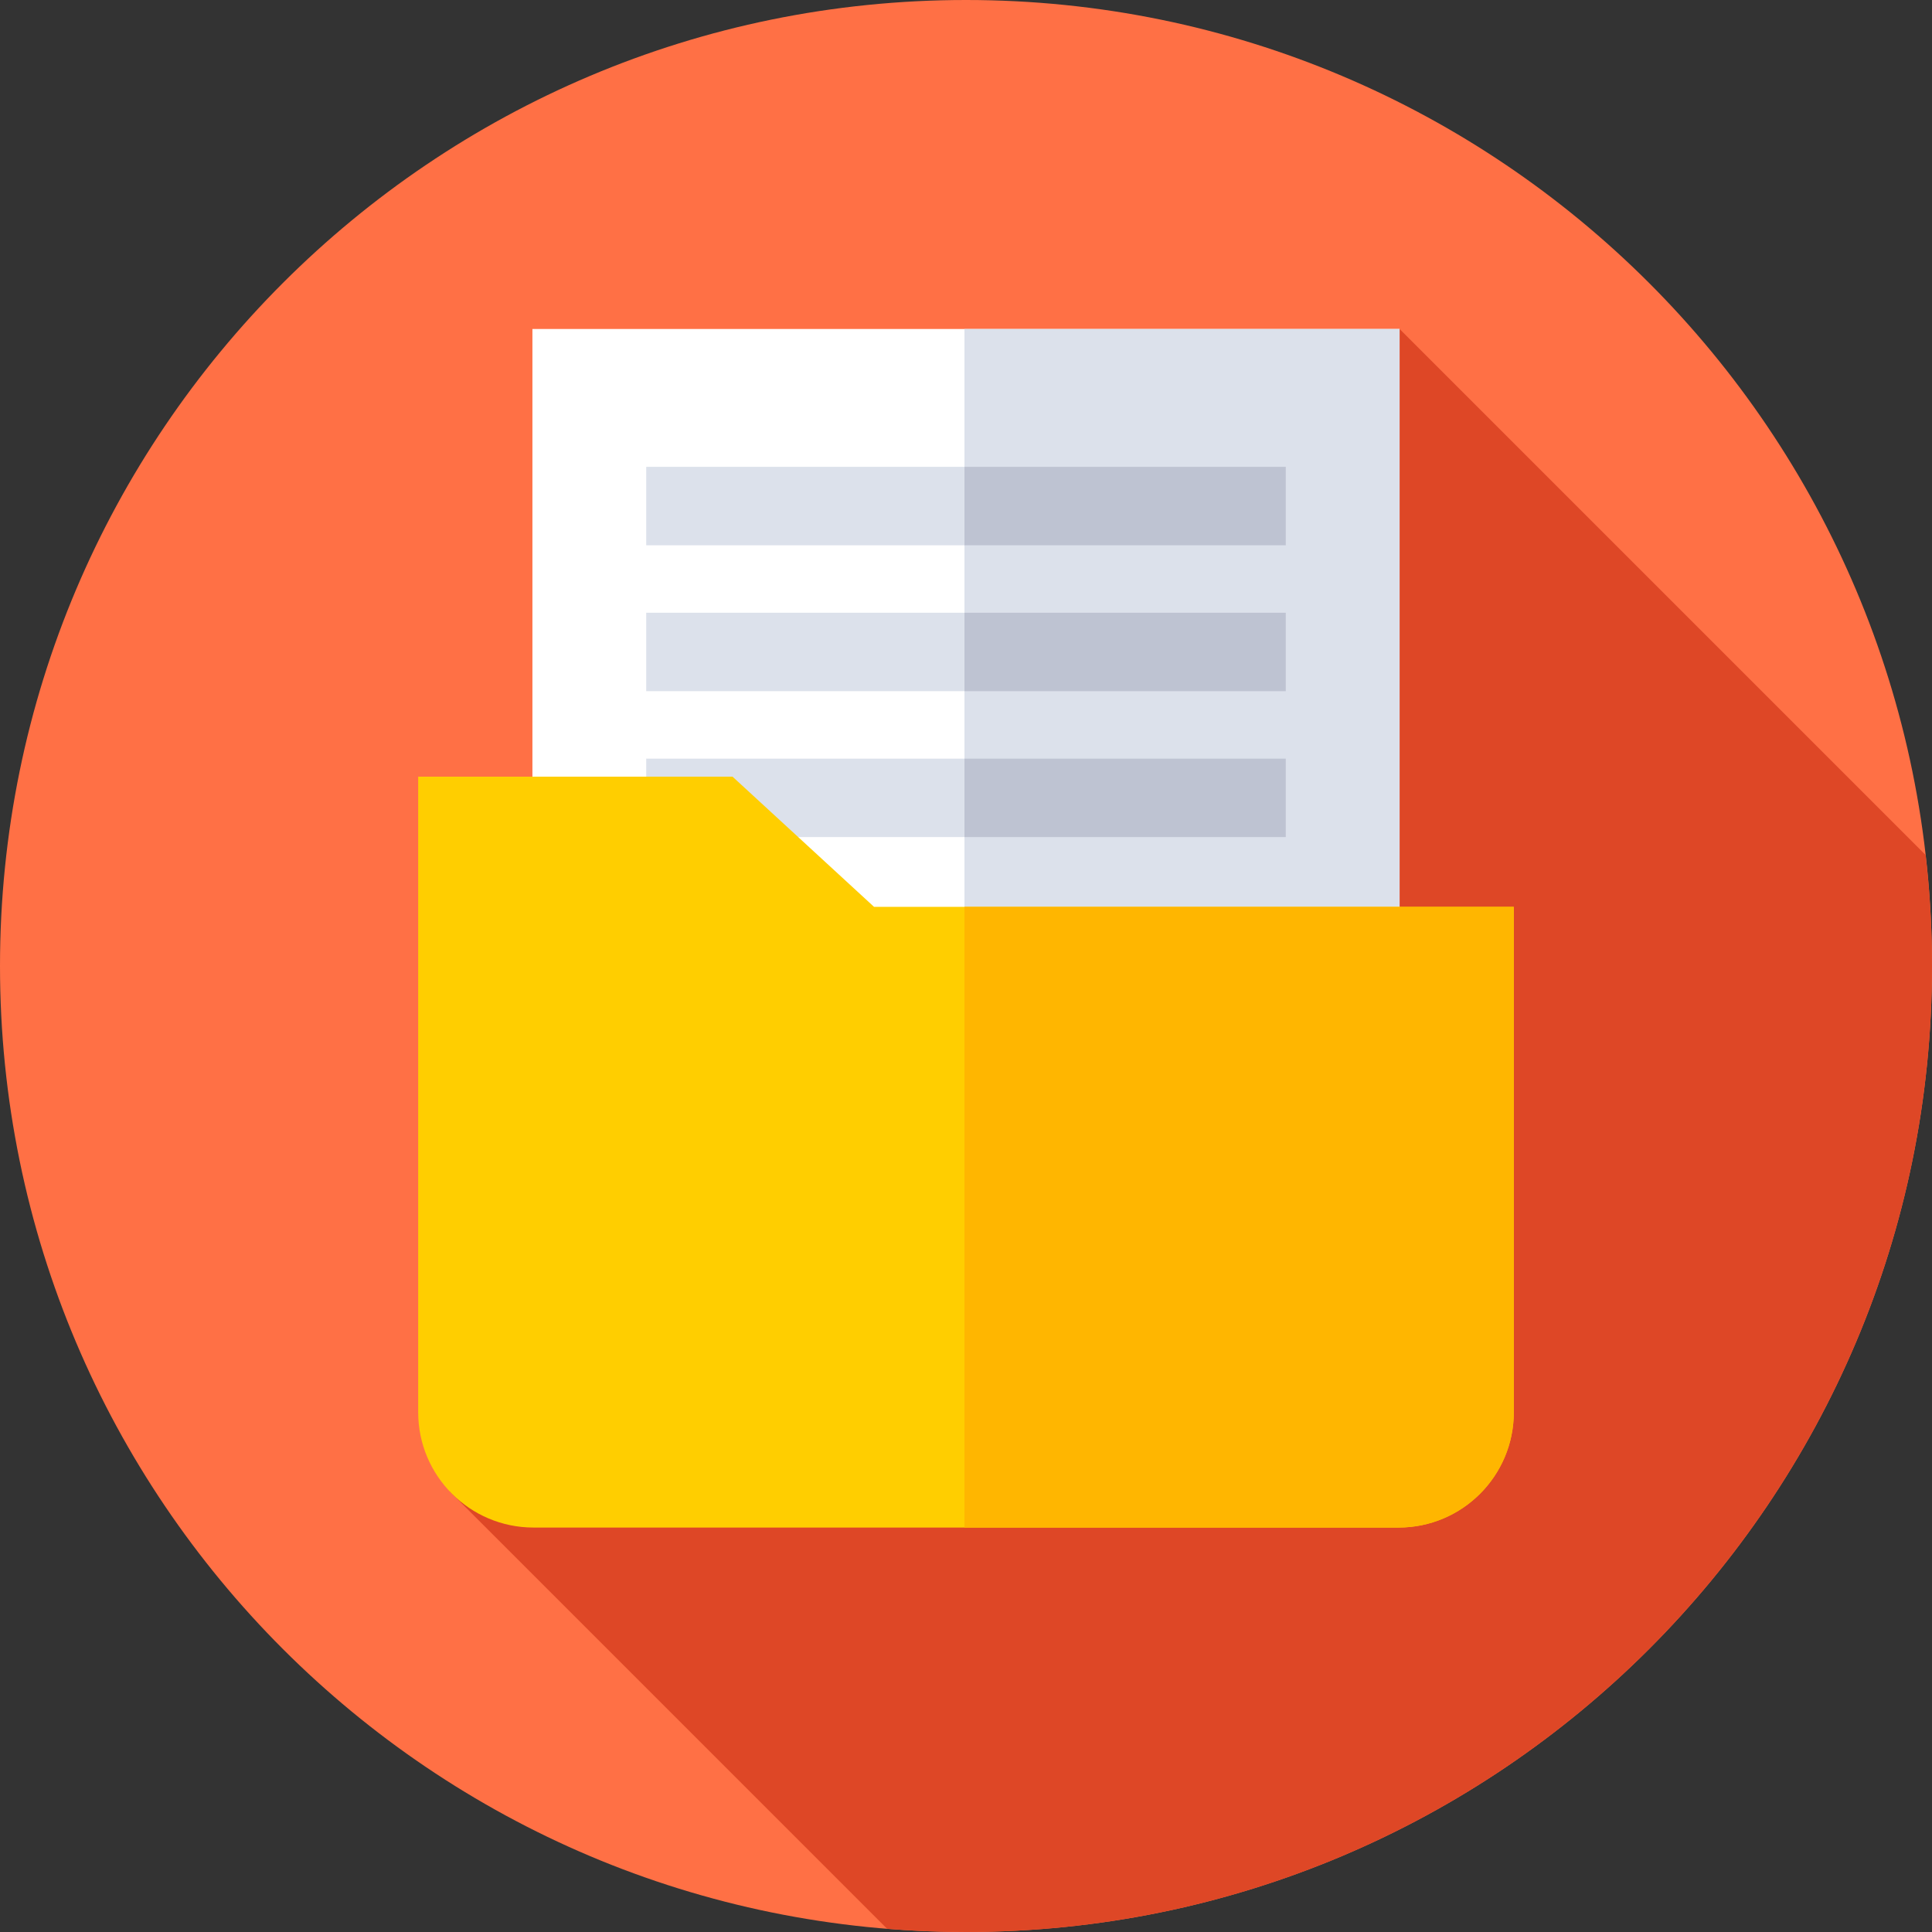 <?xml version="1.0" encoding="UTF-8"?>
<svg width="64px" height="64px" viewBox="0 0 64 64" version="1.1" xmlns="http://www.w3.org/2000/svg" xmlns:xlink="http://www.w3.org/1999/xlink">
    <rect x="0" y="0" width="64" height="64" fill="#333333" stroke="none"/>
    <!-- Generator: Sketch 58 (84663) - https://sketch.com -->
    <title>credit</title>
    <desc>Created with Sketch.</desc>
    <g id="Home" stroke="none" stroke-width="1" fill="none" fill-rule="evenodd">
        <g id="Desktop-HD-Copy-2" transform="translate(-261, -4083)" fill-rule="nonzero">
            <g id="credit" transform="translate(261, 4083)">
                <path d="M64,32 C64,49.673 49.673,64 32,64 C14.327,64 0,49.673 0,32 C0,14.327 14.327,0 32,0 C49.673,0 64,14.327 64,32 Z" id="Path" fill="#FF7045"></path>
                <path d="M64,32 C64,30.757 63.927,29.531 63.789,28.324 L46.363,10.898 L14.899,49.406 L29.386,63.893 C30.248,63.963 31.12,64 32,64 C49.673,64 64,49.673 64,32 Z" id="Path" fill="#DE4726"></path>
                <polygon id="Path" fill="#FFFFFF" points="17.637 10.898 46.363 10.898 46.363 41.647 17.637 41.647"></polygon>
                <g id="Group" transform="translate(21.375, 10.875)" fill="#DCE1EB">
                    <polygon id="Path" points="10.574 0.023 24.988 0.023 24.988 30.772 10.574 30.772"></polygon>
                    <polygon id="Path" points="0.032 4.59 21.218 4.59 21.218 7.188 0.032 7.188"></polygon>
                    <polygon id="Path" points="0.032 9.423 21.218 9.423 21.218 12.021 0.032 12.021"></polygon>
                    <polygon id="Path" points="0.032 14.256 21.218 14.256 21.218 16.854 0.032 16.854"></polygon>
                </g>
                <polygon id="Path" fill="#BEC3D2" points="31.949 15.465 42.593 15.465 42.593 18.063 31.949 18.063"></polygon>
                <polygon id="Path" fill="#BEC3D2" points="31.949 20.298 42.593 20.298 42.593 22.896 31.949 22.896"></polygon>
                <polygon id="Path" fill="#BEC3D2" points="31.949 25.131 42.593 25.131 42.593 27.729 31.949 27.729"></polygon>
                <path d="M46.327,50.602 L17.673,50.602 C15.563,50.602 13.853,48.891 13.853,46.781 L13.853,25.728 L24.266,25.728 L28.953,30.04 L50.147,30.04 L50.147,46.781 C50.147,48.891 48.437,50.602 46.327,50.602 Z" id="Path" fill="#FFCE00"></path>
                <path d="M31.949,30.04 L31.949,50.602 L46.327,50.602 C48.437,50.602 50.147,48.891 50.147,46.781 L50.147,30.04 L31.949,30.04 Z" id="Path" fill="#FFB600"></path>
            </g>
        </g>
    </g>
</svg>